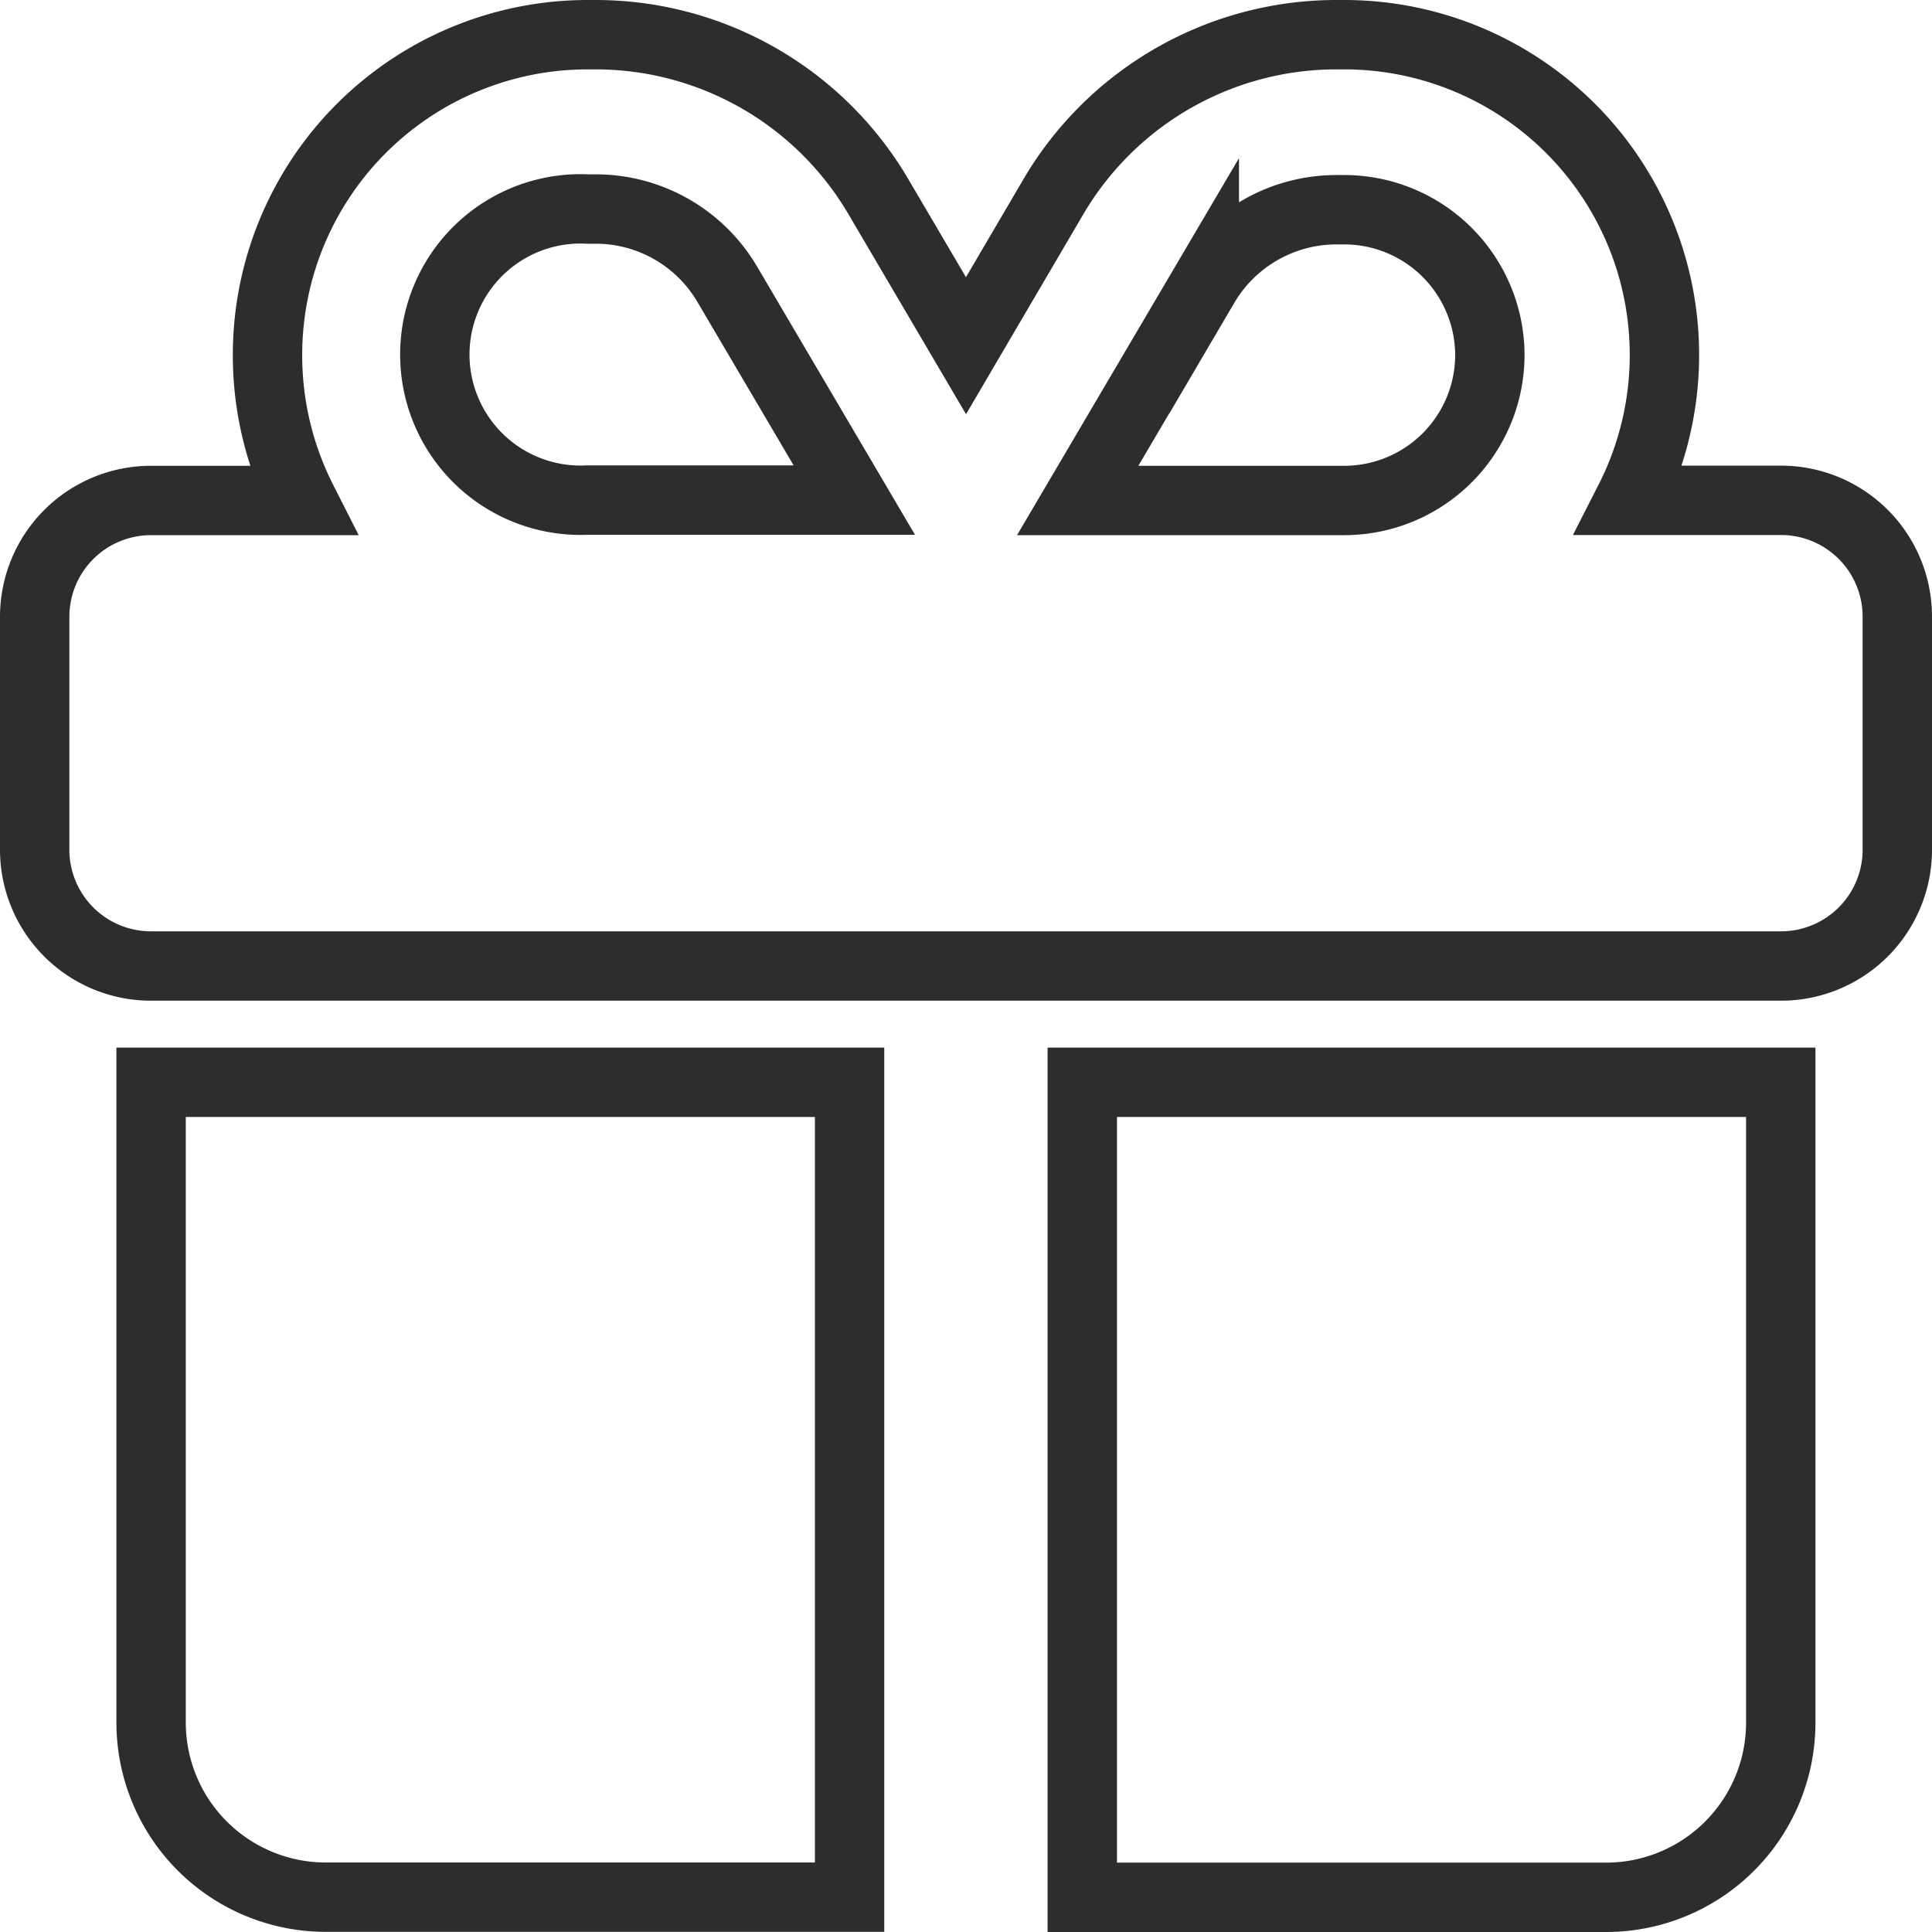 <svg xmlns="http://www.w3.org/2000/svg" width="27.848" height="27.848" viewBox="0 0 27.848 27.848">
  <path id="gift-solid" d="M9.989,3.608l1.825,3.1H7.97a2.1,2.1,0,1,1,0-4.195h.115A2.2,2.2,0,0,1,9.989,3.608ZM3.356,4.614a4.619,4.619,0,0,0,.5,2.1H1.678A1.676,1.676,0,0,0,0,8.39v3.356a1.676,1.676,0,0,0,1.678,1.678H25.17a1.676,1.676,0,0,0,1.678-1.678V8.39A1.676,1.676,0,0,0,25.17,6.712H22.988A4.616,4.616,0,0,0,18.877,0h-.115a4.732,4.732,0,0,0-4.074,2.328L13.424,4.483,12.16,2.333A4.726,4.726,0,0,0,8.086,0H7.97A4.615,4.615,0,0,0,3.356,4.614Zm17.619,0a2.1,2.1,0,0,1-2.1,2.1H15.034l1.825-3.1a2.21,2.21,0,0,1,1.9-1.091h.115A2.1,2.1,0,0,1,20.975,4.614ZM1.678,15.1v9.229a2.518,2.518,0,0,0,2.517,2.517h7.551V15.1ZM15.1,26.848h7.551a2.518,2.518,0,0,0,2.517-2.517V15.1H15.1Z" transform="translate(0.5 0.5)" fill="none" stroke="#2d2d2d" stroke-width="1"/>
</svg>
